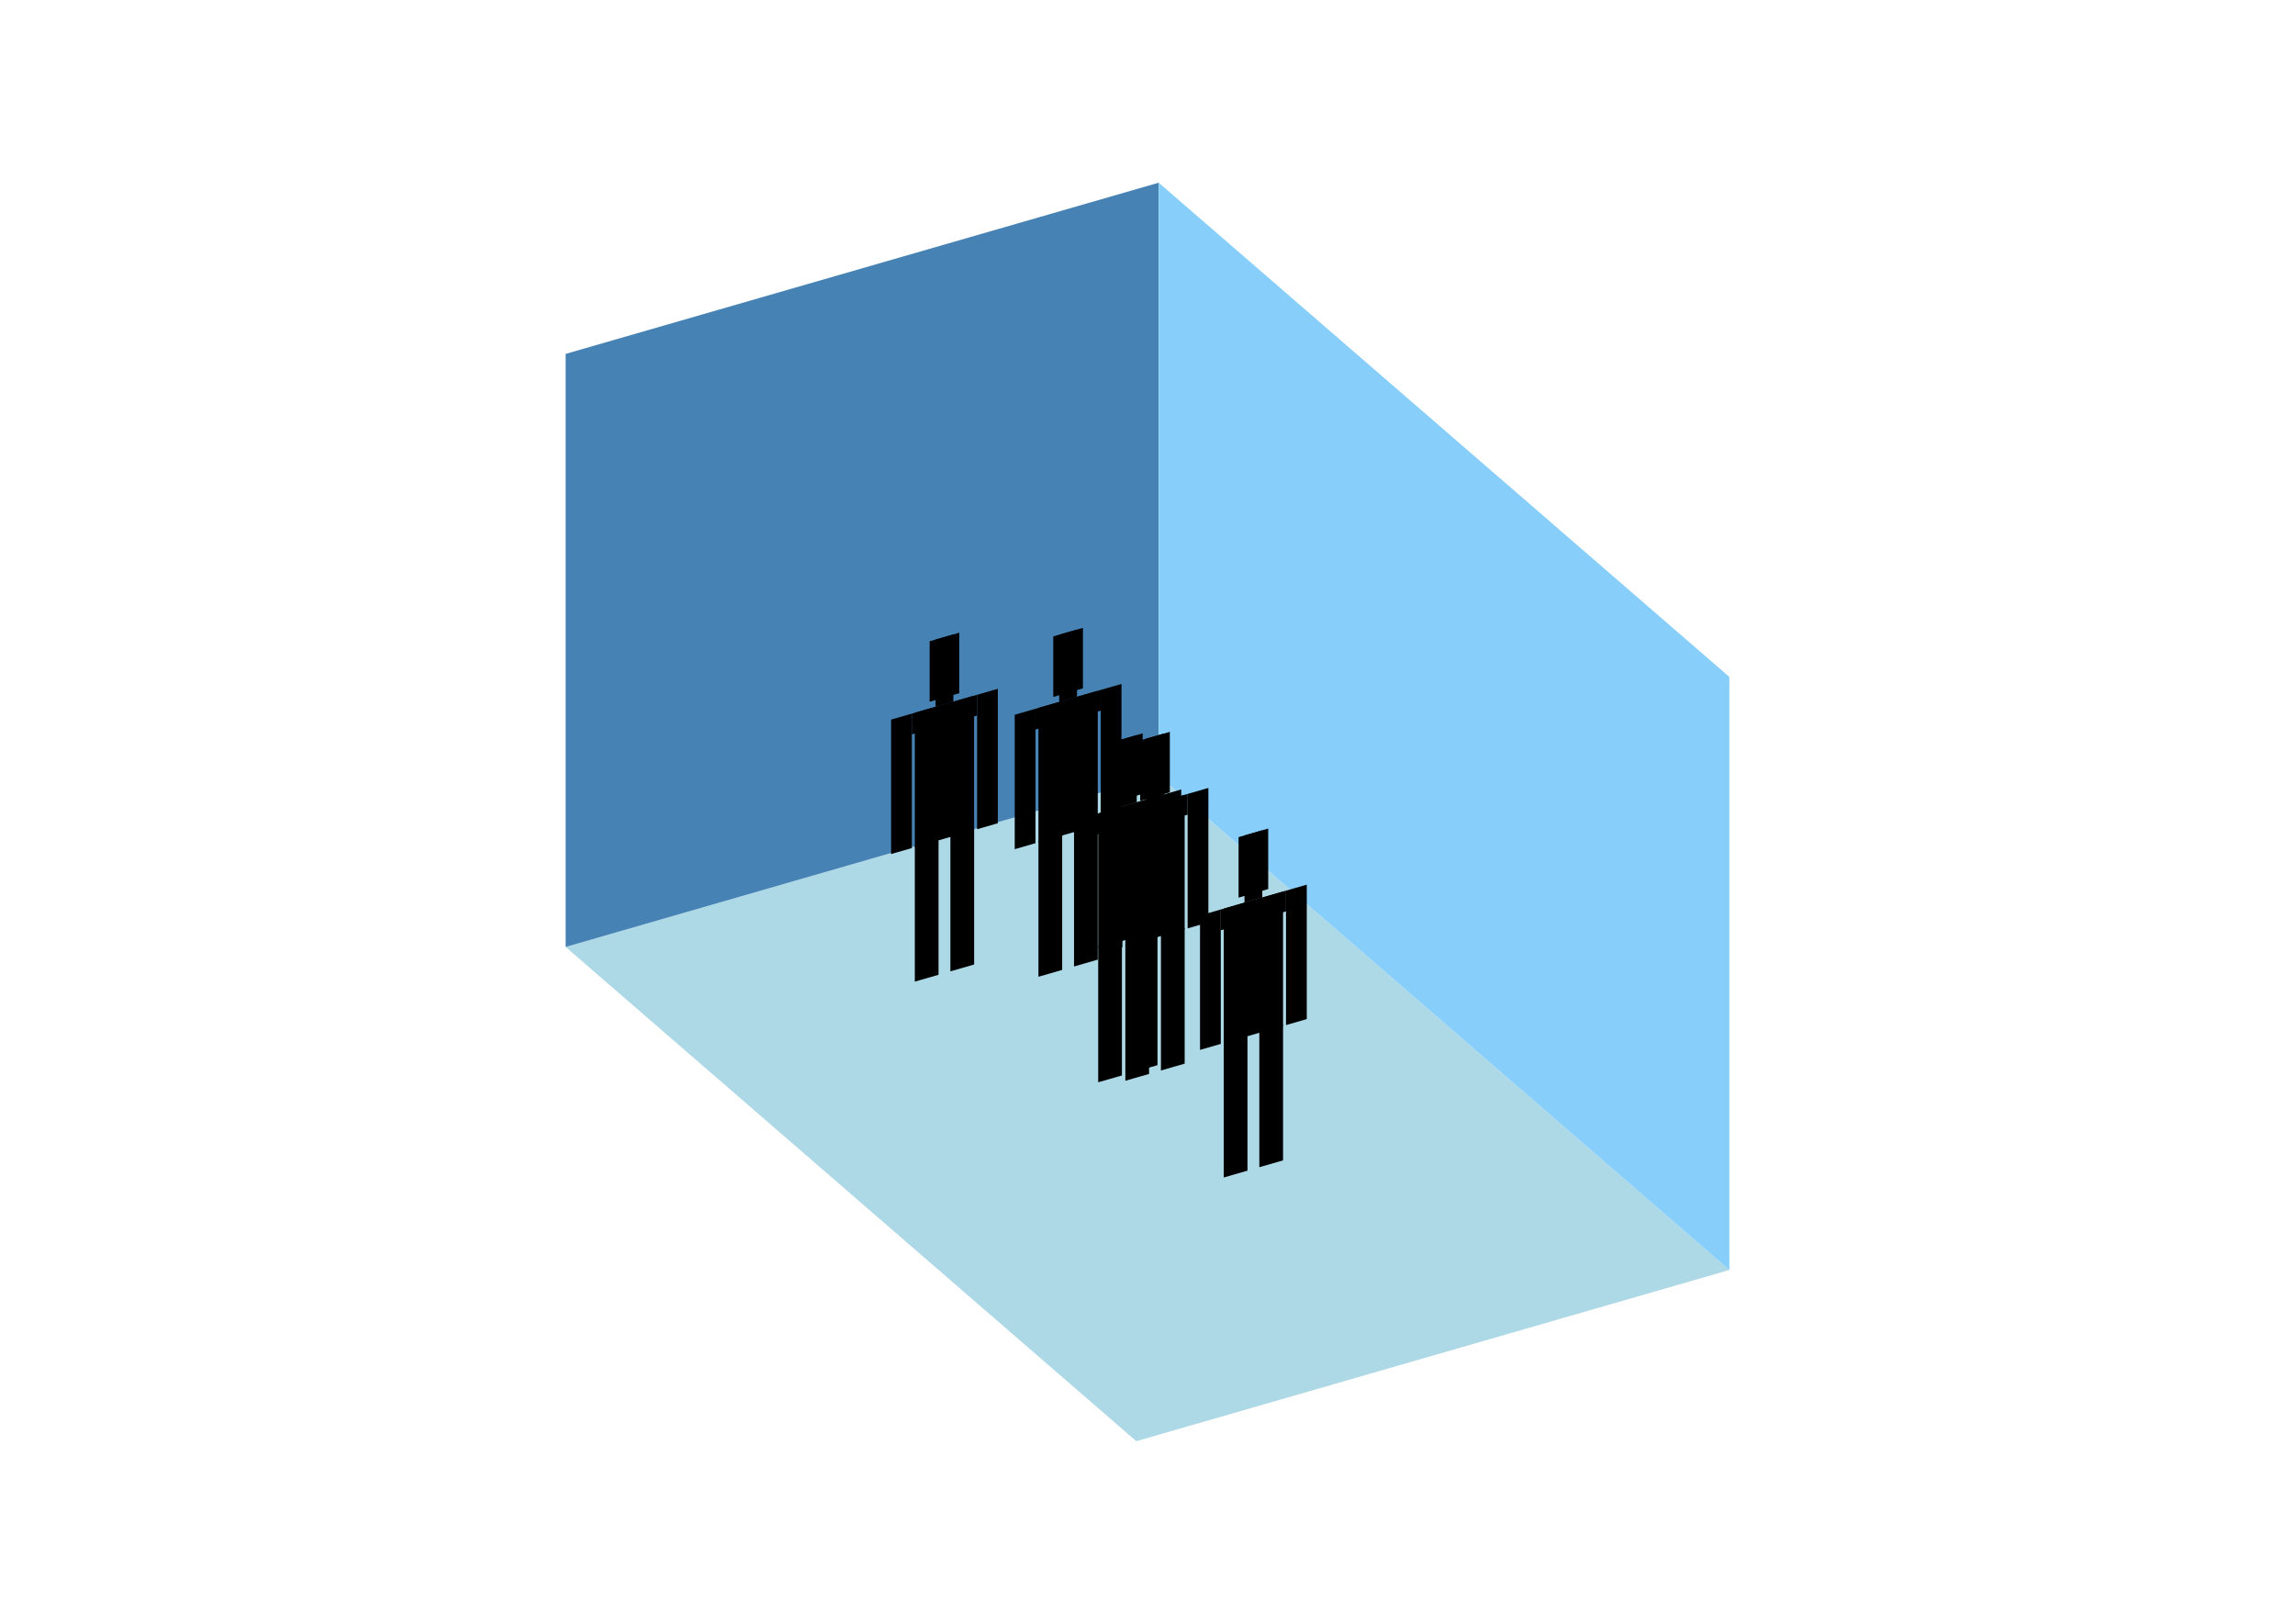 <?xml version="1.0" encoding="UTF-8"?>
<svg
  xmlns="http://www.w3.org/2000/svg"
  width="848"
  height="600"
  style="background-color:white"
>
  <polygon fill="lightblue" points="419.864,532.498 209.006,349.89 428.136,286.632 638.994,469.241" />
  <polygon fill="steelblue" points="209.006,349.89 209.006,130.759 428.136,67.502 428.136,286.632" />
  <polygon fill="lightskyblue" points="638.994,469.241 638.994,250.11 428.136,67.502 428.136,286.632" />
  <polygon fill="hsl(360.0,50.0%,73.056%)" points="338.023,362.693 338.023,312.527 346.788,309.997 346.788,360.163" />
  <polygon fill="hsl(360.0,50.0%,73.056%)" points="359.936,356.368 359.936,306.201 351.17,308.732 351.17,358.898" />
  <polygon fill="hsl(360.0,50.0%,73.056%)" points="329.257,315.554 329.257,265.885 336.927,263.671 336.927,313.34" />
  <polygon fill="hsl(360.0,50.0%,73.056%)" points="361.031,306.382 361.031,256.712 368.701,254.498 368.701,304.168" />
  <polygon fill="hsl(360.0,50.0%,73.056%)" points="336.927,271.34 336.927,263.671 361.031,256.712 361.031,264.382" />
  <polygon fill="hsl(360.0,50.0%,73.056%)" points="338.023,313.024 338.023,263.354 359.936,257.029 359.936,306.698" />
  <polygon fill="hsl(360.0,50.0%,73.056%)" points="343.501,259.289 343.501,236.938 354.457,233.775 354.457,256.127" />
  <polygon fill="hsl(360.0,50.0%,73.056%)" points="345.692,261.14 345.692,236.306 352.266,234.408 352.266,259.243" />
  <polygon fill="hsl(360.0,50.0%,70.716%)" points="383.706,360.899 383.706,310.733 392.471,308.202 392.471,358.369" />
  <polygon fill="hsl(360.0,50.0%,70.716%)" points="405.619,354.573 405.619,304.407 396.854,306.937 396.854,357.103" />
  <polygon fill="hsl(360.0,50.0%,70.716%)" points="374.941,313.76 374.941,264.09 382.61,261.876 382.61,311.546" />
  <polygon fill="hsl(360.0,50.0%,70.716%)" points="406.715,304.587 406.715,254.918 414.384,252.704 414.384,302.373" />
  <polygon fill="hsl(360.0,50.0%,70.716%)" points="382.61,269.546 382.61,261.876 406.715,254.918 406.715,262.587" />
  <polygon fill="hsl(360.0,50.0%,70.716%)" points="383.706,311.229 383.706,261.56 405.619,255.234 405.619,304.904" />
  <polygon fill="hsl(360.0,50.0%,70.716%)" points="389.184,257.495 389.184,235.144 400.141,231.981 400.141,254.332" />
  <polygon fill="hsl(360.0,50.0%,70.716%)" points="391.376,259.346 391.376,234.511 397.95,232.613 397.95,257.448" />
  <polygon fill="hsl(360.0,50.0%,61.401%)" points="405.783,399.888 405.783,349.722 414.549,347.192 414.549,397.358" />
  <polygon fill="hsl(360.0,50.0%,61.401%)" points="427.696,393.562 427.696,343.396 418.931,345.926 418.931,396.093" />
  <polygon fill="hsl(360.0,50.0%,61.401%)" points="397.018,352.749 397.018,303.079 404.688,300.865 404.688,350.535" />
  <polygon fill="hsl(360.0,50.0%,61.401%)" points="428.792,343.576 428.792,293.907 436.462,291.693 436.462,341.362" />
  <polygon fill="hsl(360.0,50.0%,61.401%)" points="404.688,308.535 404.688,300.865 428.792,293.907 428.792,301.577" />
  <polygon fill="hsl(360.0,50.0%,61.401%)" points="405.783,350.219 405.783,300.549 427.696,294.223 427.696,343.893" />
  <polygon fill="hsl(360.0,50.0%,61.401%)" points="411.262,296.484 411.262,274.133 422.218,270.97 422.218,293.321" />
  <polygon fill="hsl(360.0,50.0%,61.401%)" points="413.453,298.335 413.453,273.5 420.027,271.602 420.027,296.437" />
  <polygon fill="hsl(360.0,50.0%,60.921%)" points="415.819,399.325 415.819,349.158 424.584,346.628 424.584,396.794" />
  <polygon fill="hsl(360.0,50.0%,60.921%)" points="437.732,392.999 437.732,342.833 428.967,345.363 428.967,395.529" />
  <polygon fill="hsl(360.0,50.0%,60.921%)" points="407.054,352.185 407.054,302.516 414.724,300.302 414.724,349.971" />
  <polygon fill="hsl(360.0,50.0%,60.921%)" points="438.828,343.013 438.828,293.344 446.497,291.13 446.497,340.799" />
  <polygon fill="hsl(360.0,50.0%,60.921%)" points="414.724,307.971 414.724,300.302 438.828,293.344 438.828,301.013" />
  <polygon fill="hsl(360.0,50.0%,60.921%)" points="415.819,349.655 415.819,299.986 437.732,293.66 437.732,343.329" />
  <polygon fill="hsl(360.0,50.0%,60.921%)" points="421.297,295.921 421.297,273.569 432.254,270.407 432.254,292.758" />
  <polygon fill="hsl(360.0,50.0%,60.921%)" points="423.489,297.772 423.489,272.937 430.063,271.039 430.063,295.874" />
  <polygon fill="hsl(360.0,50.0%,51.427%)" points="452.173,435.063 452.173,384.897 460.938,382.367 460.938,432.533" />
  <polygon fill="hsl(360.0,50.0%,51.427%)" points="474.086,428.738 474.086,378.571 465.321,381.102 465.321,431.268" />
  <polygon fill="hsl(360.0,50.0%,51.427%)" points="443.408,387.924 443.408,338.255 451.077,336.041 451.077,385.71" />
  <polygon fill="hsl(360.0,50.0%,51.427%)" points="475.182,378.752 475.182,329.082 482.851,326.868 482.851,376.538" />
  <polygon fill="hsl(360.0,50.0%,51.427%)" points="451.077,343.71 451.077,336.041 475.182,329.082 475.182,336.752" />
  <polygon fill="hsl(360.0,50.0%,51.427%)" points="452.173,385.394 452.173,335.724 474.086,329.399 474.086,379.068" />
  <polygon fill="hsl(360.0,50.0%,51.427%)" points="457.651,331.659 457.651,309.308 468.608,306.145 468.608,328.497" />
  <polygon fill="hsl(360.0,50.0%,51.427%)" points="459.843,333.51 459.843,308.676 466.417,306.778 466.417,331.613" />
</svg>

